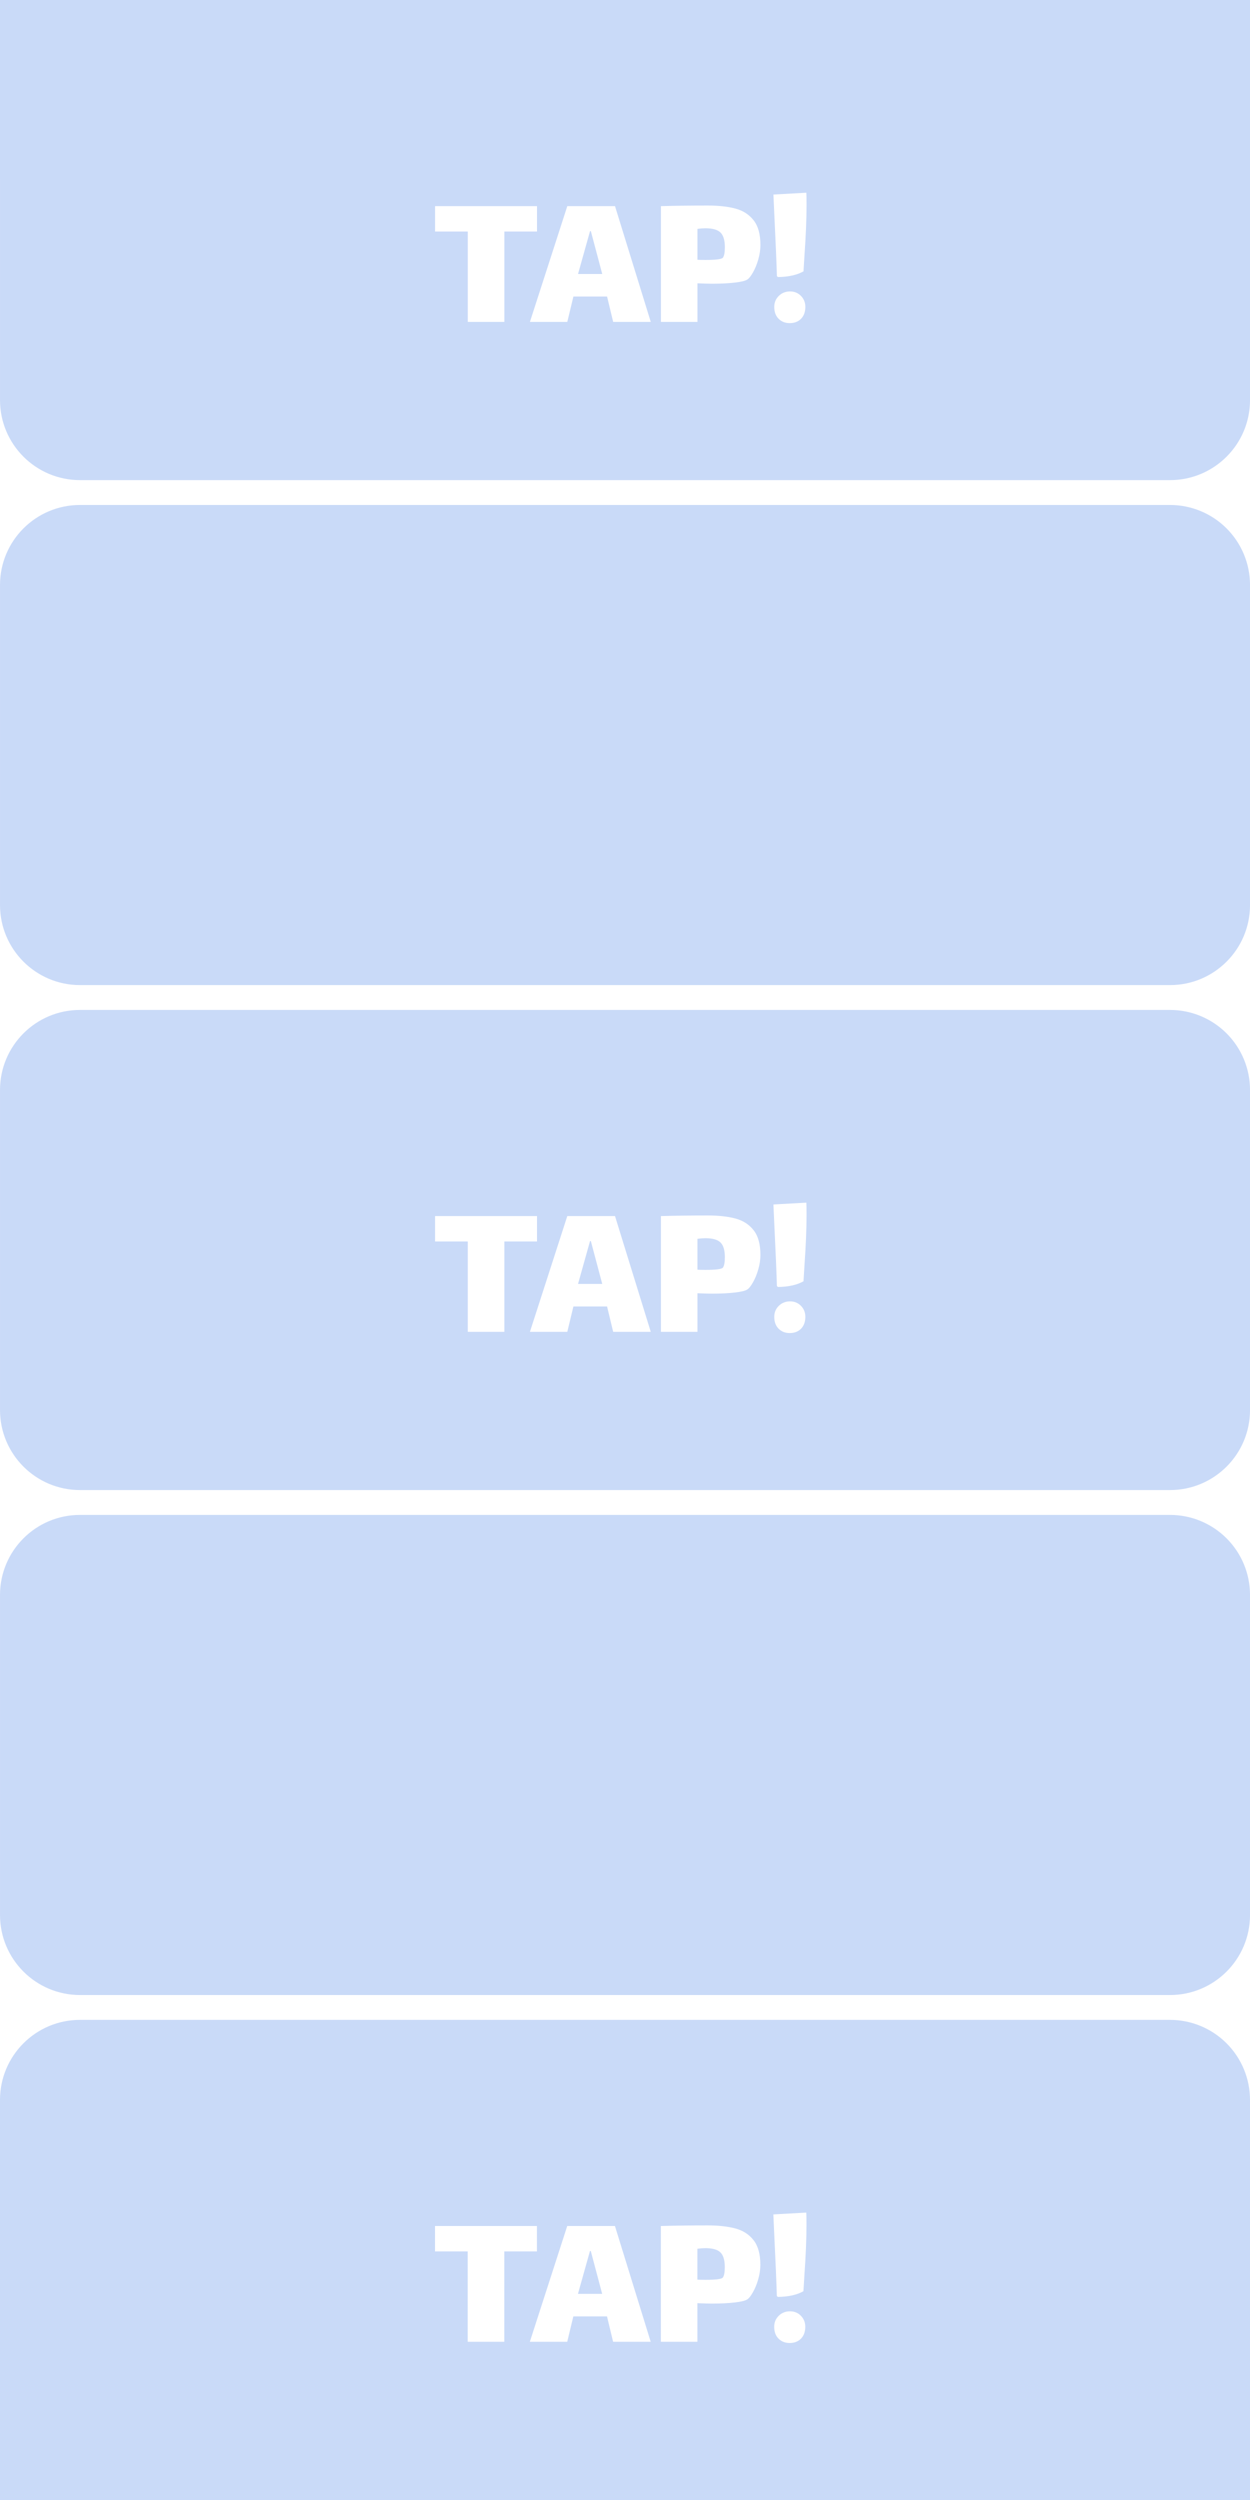 <svg version="1.1" viewBox="0.0 0.0 384.0 768.0" fill="none" stroke="none" stroke-linecap="square" stroke-miterlimit="10" xmlns:xlink="http://www.w3.org/1999/xlink" xmlns="http://www.w3.org/2000/svg"><rect x="0.0" y="0.0" width="384.0" height="768.0" fill="#333333" stroke="none"/><clipPath id="g24d8c19da79_0_0.0"><path d="m0 0l384.0 0l0 768.0l-384.0 0l0 -768.0z" clip-rule="nonzero"/></clipPath><g clip-path="url(#g24d8c19da79_0_0.0)"><path fill="#ffffff" d="m0 0l384.0 0l0 768.0l-384.0 0z" fill-rule="evenodd"/><path fill="#c9daf8" d="m0.005 334.835l0 0c0 -13.577 11.006 -24.583 24.583 -24.583l334.834 0c6.52 0 12.773 2.59 17.383 7.2c4.61 4.61 7.2 10.863 7.2 17.383l0 98.33c0 13.577 -11.006 24.583 -24.583 24.583l-334.834 0l0 0c-13.577 0 -24.583 -11.006 -24.583 -24.583z" fill-rule="evenodd"/><path fill="#c9daf8" d="m0.005 489.961l0 0c0 -13.577 11.006 -24.583 24.583 -24.583l334.834 0c6.52 0 12.773 2.59 17.383 7.2c4.61 4.61 7.2 10.863 7.2 17.383l0 98.33c0 13.577 -11.006 24.583 -24.583 24.583l-334.834 0l0 0c-13.577 0 -24.583 -11.006 -24.583 -24.583z" fill-rule="evenodd"/><path fill="#c9daf8" d="m0.005 24.583l0 0c0 -13.577 11.006 -24.583 24.583 -24.583l334.834 0c6.52 0 12.773 2.59 17.383 7.2c4.61 4.61 7.2 10.863 7.2 17.383l0 98.33c0 13.577 -11.006 24.583 -24.583 24.583l-334.834 0l0 0c-13.577 0 -24.583 -11.006 -24.583 -24.583z" fill-rule="evenodd"/><path fill="#c9daf8" d="m0 645.087l0 0c0 -13.577 11.006 -24.583 24.583 -24.583l334.834 0c6.52 0 12.773 2.59 17.383 7.2c4.61 4.61 7.2 10.863 7.2 17.383l0 98.33c0 13.577 -11.006 24.583 -24.583 24.583l-334.834 0l0 0c-13.577 0 -24.583 -11.006 -24.583 -24.583z" fill-rule="evenodd"/><path fill="#c9daf8" d="m0.005 713.071l384.0 0l0 54.929l-384.0 0z" fill-rule="evenodd"/><path fill="#c9daf8" d="m0.005 0l384.0 0l0 54.929l-384.0 0z" fill-rule="evenodd"/><path fill="#c9daf8" d="m0.005 179.709l0 0c0 -13.577 11.006 -24.583 24.583 -24.583l334.834 0c6.52 0 12.773 2.59 17.383 7.2c4.61 4.61 7.2 10.863 7.2 17.383l0 98.33c0 13.577 -11.006 24.583 -24.583 24.583l-334.834 0l0 0c-13.577 0 -24.583 -11.006 -24.583 -24.583z" fill-rule="evenodd"/><path fill="#000000" fill-opacity="0.0" d="m0.021 334.882l384.0 0l0 98.236l-384.0 0z" fill-rule="evenodd"/><path fill="#ffffff" d="m154.937 409.142l-11.234 0l0 -27.766l-10.047 0l0 -7.797l31.312 0l0 7.797l-10.031 0l0 27.766zm31.557 -7.797l-10.344 0l-1.875 7.797l-11.484 0l11.484 -35.562l14.656 0l10.984 35.562l-11.547 0l-1.875 -7.797zm-5.234 -20.094l-3.688 13.172l7.438 0l-3.5 -13.172l-0.25 0zm36.122 -7.859q5.047 0 8.547 0.938q3.5 0.938 5.578 3.594q2.094 2.641 2.094 7.578q0 2.172 -0.656 4.453q-0.656 2.281 -1.625 3.969q-0.953 1.688 -1.703 2.172q-0.875 0.625 -3.875 0.969q-3.0 0.344 -7.047 0.344q-1.438 0 -4.438 -0.125l0 11.859l-11.219 0l0 -35.562q6.547 -0.188 14.344 -0.188zm4.688 16.031q0.609 -0.812 0.609 -3.234q0 -3.188 -1.344 -4.5q-1.328 -1.312 -4.641 -1.312q-1.125 0 -2.438 0.188l0 9.484q0.625 0.062 2.438 0.062q4.812 0 5.375 -0.688zm16.596 5.625q-0.125 -5.125 -0.875 -20.719l-0.188 -4.312l10.109 -0.562q0.062 1.25 0.062 3.688q0 6.484 -0.625 15.344q-0.25 4.0 -0.312 5.125q-3.0 1.688 -7.875 1.75l-0.297 -0.312zm3.922 14.469q-2.062 0 -3.406 -1.344q-1.328 -1.344 -1.328 -3.641q0 -2.0 1.391 -3.375q1.406 -1.375 3.469 -1.375q2.0 0 3.344 1.375q1.344 1.375 1.344 3.375q0 2.297 -1.312 3.641q-1.312 1.344 -3.5 1.344z" fill-rule="nonzero"/><path fill="#000000" fill-opacity="0.0" d="m0.021 24.63l384.0 0l0 98.236l-384.0 0z" fill-rule="evenodd"/><path fill="#ffffff" d="m154.937 98.89l-11.234 0l0 -27.766l-10.047 0l0 -7.797l31.312 0l0 7.797l-10.031 0l0 27.766zm31.557 -7.797l-10.344 0l-1.875 7.797l-11.484 0l11.484 -35.562l14.656 0l10.984 35.562l-11.547 0l-1.875 -7.797zm-5.234 -20.094l-3.688 13.172l7.438 0l-3.5 -13.172l-0.25 0zm36.122 -7.859q5.047 0 8.547 0.938q3.5 0.938 5.578 3.594q2.094 2.641 2.094 7.578q0 2.172 -0.656 4.453q-0.656 2.281 -1.625 3.969q-0.953 1.688 -1.703 2.172q-0.875 0.625 -3.875 0.969q-3.0 0.344 -7.047 0.344q-1.438 0 -4.438 -0.125l0 11.859l-11.219 0l0 -35.562q6.547 -0.188 14.344 -0.188zm4.688 16.031q0.609 -0.812 0.609 -3.234q0 -3.188 -1.344 -4.5q-1.328 -1.312 -4.641 -1.312q-1.125 0 -2.438 0.188l0 9.484q0.625 0.062 2.438 0.062q4.812 0 5.375 -0.688zm16.596 5.625q-0.125 -5.125 -0.875 -20.719l-0.188 -4.312l10.109 -0.562q0.062 1.25 0.062 3.688q0 6.484 -0.625 15.344q-0.25 4.0 -0.312 5.125q-3.0 1.688 -7.875 1.75l-0.297 -0.312zm3.922 14.469q-2.062 0 -3.406 -1.344q-1.328 -1.344 -1.328 -3.641q0 -2.0 1.391 -3.375q1.406 -1.375 3.469 -1.375q2.0 0 3.344 1.375q1.344 1.375 1.344 3.375q0 2.297 -1.312 3.641q-1.312 1.344 -3.5 1.344z" fill-rule="nonzero"/><path fill="#000000" fill-opacity="0.0" d="m0 645.134l384.0 0l0 98.236l-384.0 0z" fill-rule="evenodd"/><path fill="#ffffff" d="m154.916 719.394l-11.234 0l0 -27.766l-10.047 0l0 -7.797l31.312 0l0 7.797l-10.031 0l0 27.766zm31.557 -7.797l-10.344 0l-1.875 7.797l-11.484 0l11.484 -35.562l14.656 0l10.984 35.562l-11.547 0l-1.875 -7.797zm-5.234 -20.094l-3.688 13.172l7.438 0l-3.5 -13.172l-0.25 0zm36.122 -7.859q5.047 0 8.547 0.938q3.5 0.938 5.578 3.594q2.094 2.641 2.094 7.578q0 2.172 -0.656 4.453q-0.656 2.281 -1.625 3.969q-0.953 1.688 -1.703 2.172q-0.875 0.625 -3.875 0.969q-3.0 0.344 -7.047 0.344q-1.438 0 -4.438 -0.125l0 11.859l-11.219 0l0 -35.562q6.547 -0.188 14.344 -0.188zm4.688 16.031q0.609 -0.812 0.609 -3.234q0 -3.188 -1.344 -4.5q-1.328 -1.312 -4.641 -1.312q-1.125 0 -2.438 0.188l0 9.484q0.625 0.062 2.438 0.062q4.812 0 5.375 -0.688zm16.596 5.625q-0.125 -5.125 -0.875 -20.719l-0.188 -4.312l10.109 -0.562q0.062 1.25 0.062 3.688q0 6.484 -0.625 15.344q-0.25 4.0 -0.312 5.125q-3.0 1.688 -7.875 1.75l-0.297 -0.312zm3.922 14.469q-2.062 0 -3.406 -1.344q-1.328 -1.344 -1.328 -3.641q0 -2.0 1.391 -3.375q1.406 -1.375 3.469 -1.375q2.0 0 3.344 1.375q1.344 1.375 1.344 3.375q0 2.297 -1.312 3.641q-1.312 1.344 -3.5 1.344z" fill-rule="nonzero"/></g></svg>
